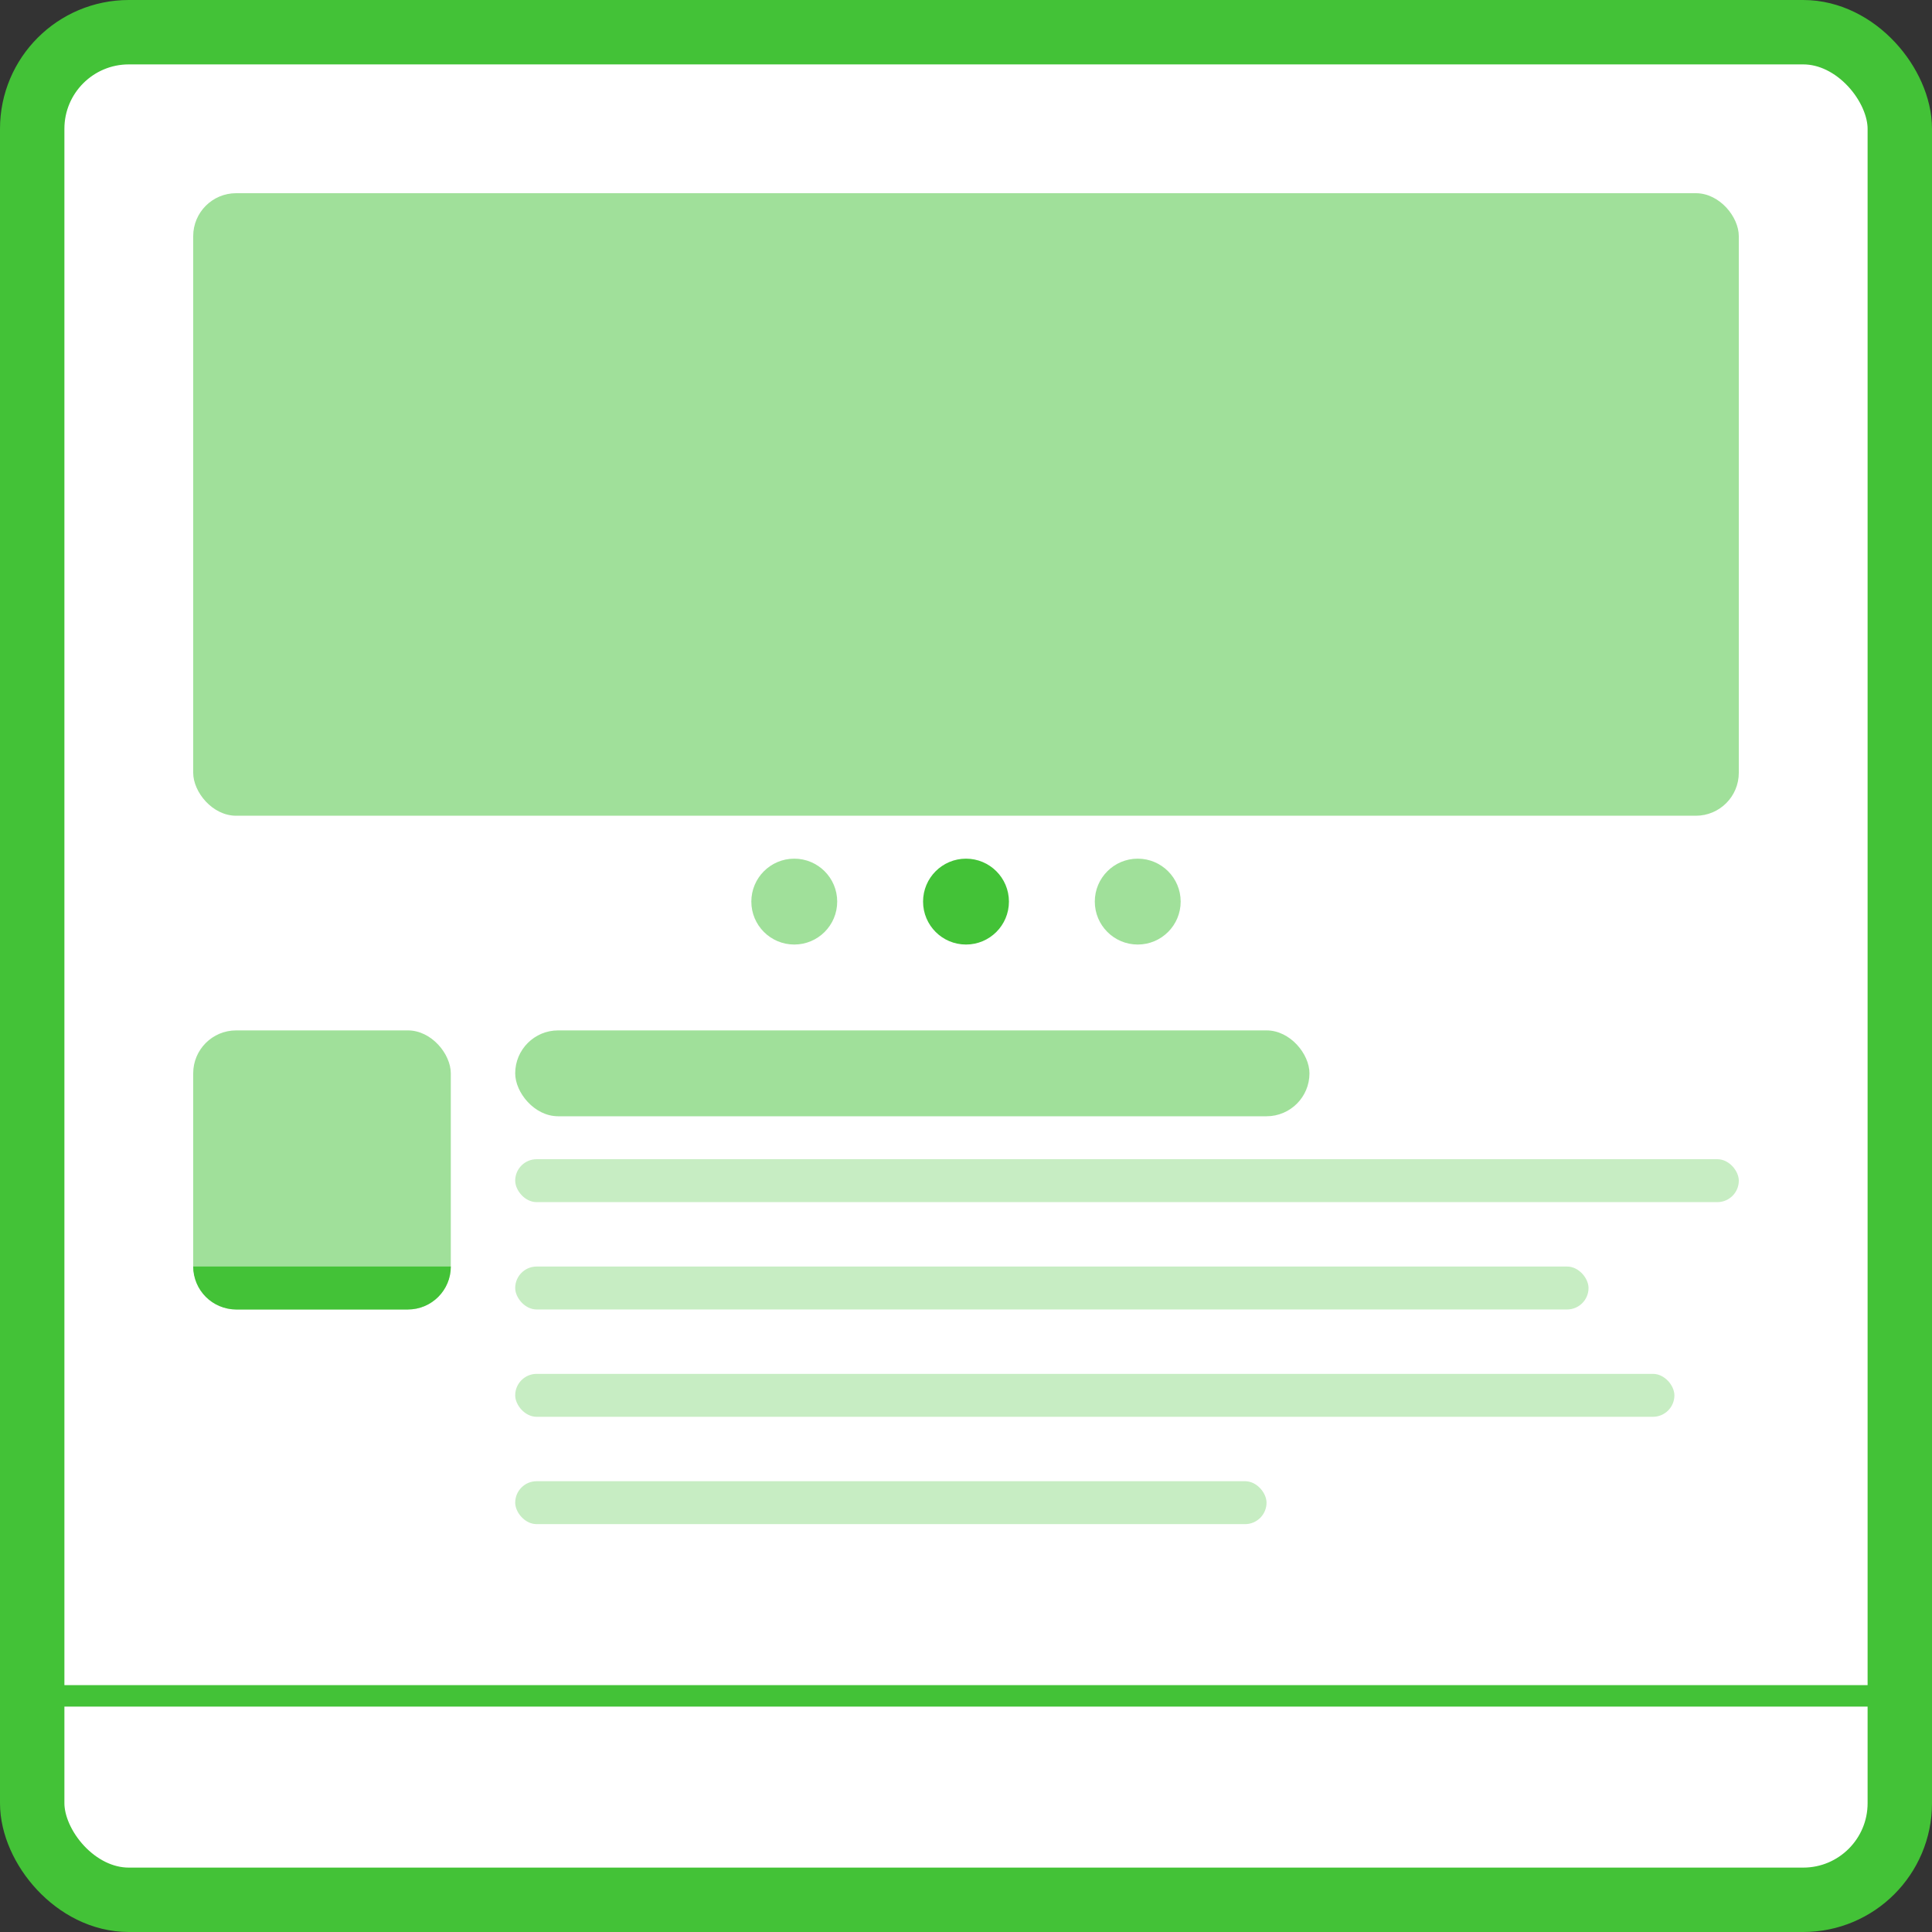 <svg width="90" height="90" viewBox="0 0 90 90" fill="none" xmlns="http://www.w3.org/2000/svg">
<rect x="0" y="0" width="90" height="90" fill="#333333" stroke="none"/>
<rect x="1.5" y="1.5" width="87" height="87" rx="4.5" fill="white" stroke="#43C237" stroke-width="3"/>
<path d="M2 79H88" stroke="#43C237"/>
<rect x="9" y="9" width="72" height="29" rx="2" fill="#43C237" fill-opacity="0.5"/>
<rect x="9" y="48" width="12" height="13" rx="2" fill="#43C237" fill-opacity="0.5"/>
<rect x="24" y="48" width="37" height="4" rx="2" fill="#43C237" fill-opacity="0.5"/>
<rect x="24" y="54" width="57" height="2" rx="1" fill="#43C237" fill-opacity="0.3"/>
<rect x="24" y="59" width="50" height="2" rx="1" fill="#43C237" fill-opacity="0.3"/>
<rect x="24" y="64" width="54" height="2" rx="1" fill="#43C237" fill-opacity="0.3"/>
<rect x="24" y="69" width="35" height="2" rx="1" fill="#43C237" fill-opacity="0.3"/>
<path d="M9 59H21V59C21 60.105 20.105 61 19 61H11C9.895 61 9 60.105 9 59V59Z" fill="#43C237"/>
<circle cx="37" cy="42" r="2" fill="#43C237" fill-opacity="0.5"/>
<circle cx="45" cy="42" r="2" fill="#43C237"/>
<circle cx="53" cy="42" r="2" fill="#43C237" fill-opacity="0.5"/>
</svg>
